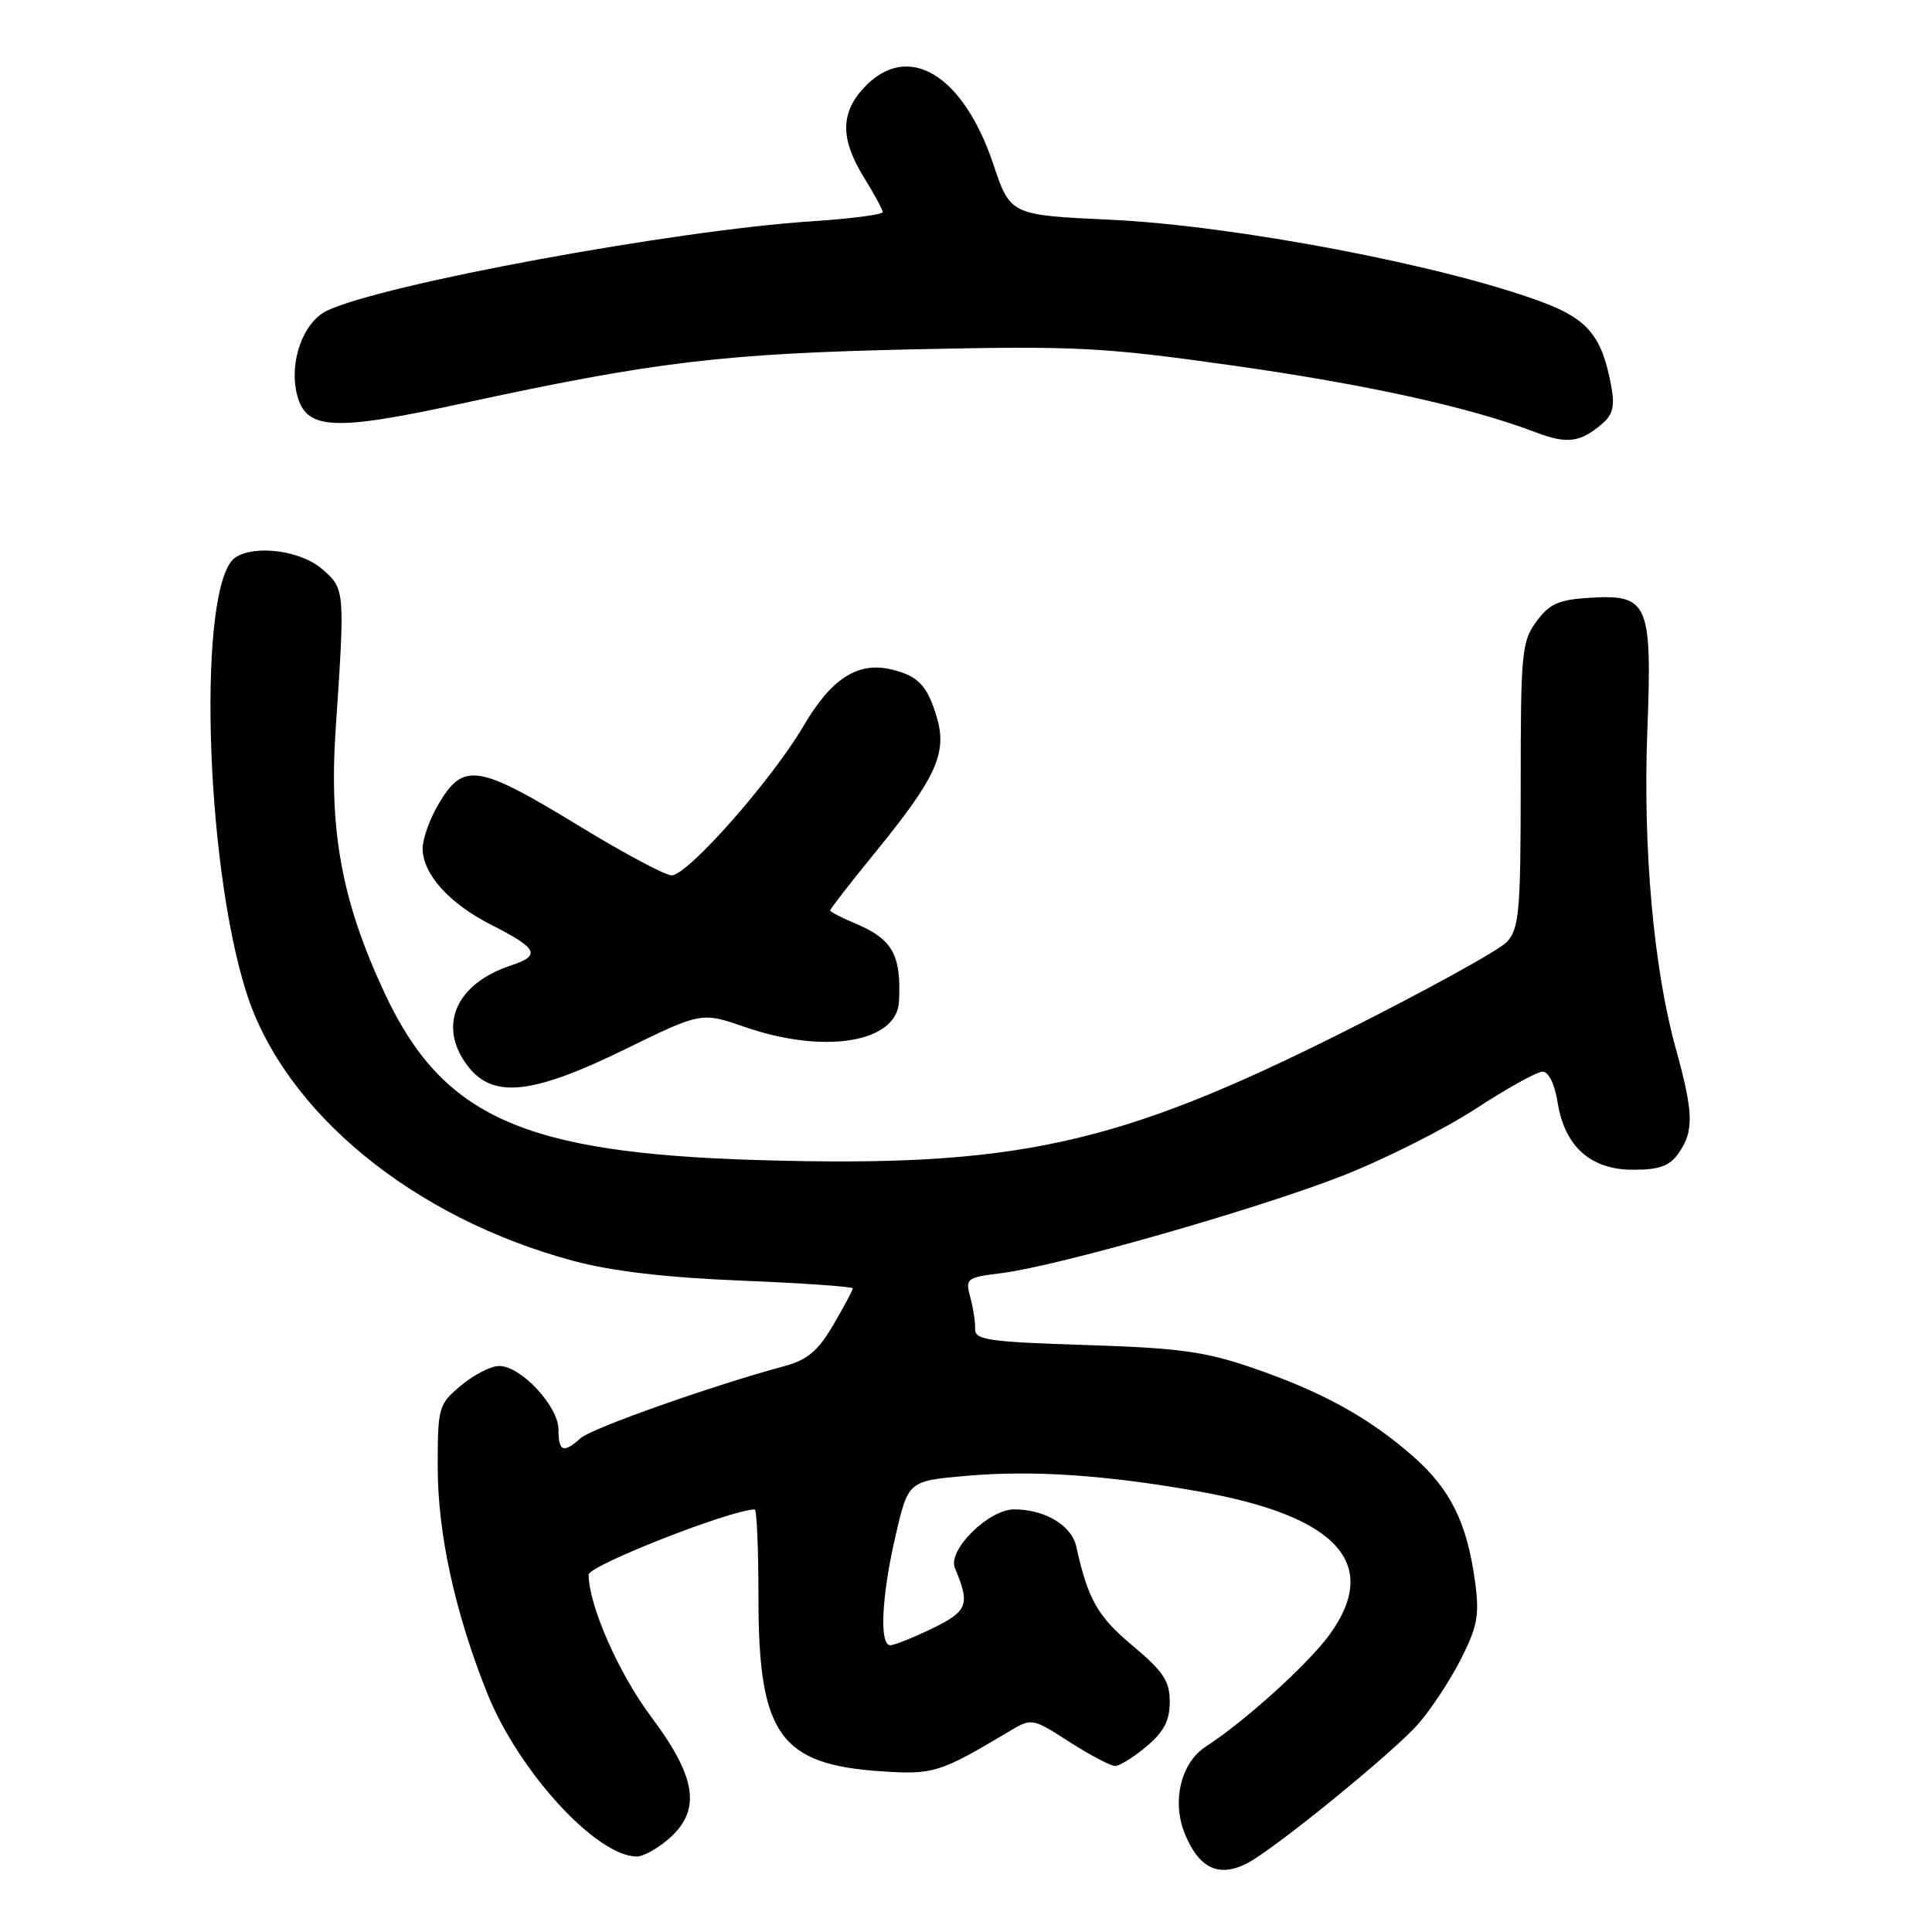 <?xml version="1.0" encoding="UTF-8" standalone="no"?>
<!DOCTYPE svg PUBLIC "-//W3C//DTD SVG 1.1//EN" "http://www.w3.org/Graphics/SVG/1.1/DTD/svg11.dtd" >
<svg xmlns="http://www.w3.org/2000/svg" xmlns:xlink="http://www.w3.org/1999/xlink" version="1.1" viewBox="0 0 256 256">
 <g >
 <path fill="currentColor"
d=" M 165.32 246.86 C 168.97 244.94 184.63 232.19 187.92 228.44 C 189.61 226.51 192.16 222.64 193.58 219.84 C 195.77 215.51 196.05 214.00 195.46 209.63 C 194.40 201.80 192.21 197.35 187.27 193.00 C 181.39 187.83 175.24 184.44 166.00 181.26 C 159.67 179.08 156.21 178.61 143.82 178.22 C 131.08 177.82 129.15 177.54 129.21 176.13 C 129.25 175.23 128.96 173.33 128.57 171.90 C 127.89 169.41 128.06 169.27 132.68 168.70 C 140.09 167.78 166.31 160.30 177.72 155.86 C 183.34 153.67 191.34 149.65 195.50 146.94 C 199.66 144.22 203.67 142.00 204.40 142.00 C 205.20 142.00 206.01 143.66 206.39 146.07 C 207.33 151.93 210.77 155.00 216.40 155.00 C 219.90 155.00 221.23 154.51 222.44 152.78 C 224.48 149.87 224.41 147.44 222.03 138.86 C 219.11 128.32 217.68 112.30 218.28 96.83 C 218.93 79.95 218.42 78.75 210.76 79.20 C 206.55 79.45 205.35 79.97 203.60 82.33 C 201.64 84.98 201.50 86.43 201.50 103.98 C 201.50 120.73 201.30 123.01 199.69 124.79 C 198.69 125.89 188.79 131.34 177.69 136.90 C 147.94 151.79 134.48 154.72 100.56 153.72 C 69.29 152.80 58.62 148.02 50.92 131.50 C 45.29 119.41 43.57 110.09 44.48 96.60 C 45.73 78.05 45.72 78.02 42.64 75.37 C 39.84 72.96 33.87 72.16 31.23 73.84 C 26.15 77.06 27.05 113.91 32.64 131.50 C 37.70 147.39 54.75 161.39 76.00 167.08 C 81.05 168.44 88.31 169.29 98.25 169.69 C 106.36 170.02 113.00 170.48 113.00 170.72 C 113.00 170.95 111.84 173.13 110.41 175.56 C 108.40 179.00 106.98 180.20 103.97 181.01 C 94.46 183.57 78.38 189.25 76.94 190.56 C 74.66 192.61 74.00 192.36 74.00 189.42 C 74.00 186.34 69.03 181.00 66.15 181.00 C 65.05 181.00 62.77 182.17 61.08 183.59 C 58.10 186.09 58.00 186.45 58.00 194.40 C 58.00 203.22 60.30 213.73 64.56 224.36 C 68.70 234.72 79.05 246.00 84.39 246.00 C 85.22 246.00 87.08 244.97 88.54 243.72 C 92.96 239.92 92.36 235.60 86.28 227.48 C 81.98 221.74 78.00 212.69 78.00 208.65 C 78.00 207.44 96.81 200.05 100.00 200.01 C 100.28 200.00 100.50 205.29 100.50 211.75 C 100.50 229.87 103.34 233.84 116.94 234.72 C 123.66 235.16 124.58 234.87 133.62 229.48 C 136.73 227.62 136.73 227.62 141.70 230.81 C 144.44 232.56 147.16 234.00 147.76 234.00 C 148.36 234.00 150.23 232.83 151.92 231.41 C 154.22 229.48 155.00 227.98 155.00 225.50 C 155.00 222.75 154.16 221.48 150.06 218.05 C 145.43 214.18 144.15 211.91 142.61 204.92 C 142.00 202.12 138.44 200.00 134.38 200.00 C 130.99 200.00 125.53 205.41 126.53 207.77 C 128.57 212.62 128.25 213.48 123.55 215.77 C 121.02 216.99 118.51 218.00 117.97 218.00 C 116.49 218.00 116.81 211.47 118.68 203.44 C 120.35 196.23 120.35 196.23 128.13 195.55 C 136.88 194.79 146.52 195.44 158.88 197.63 C 177.23 200.88 182.99 207.21 176.17 216.60 C 173.34 220.49 164.93 228.10 159.78 231.43 C 156.46 233.58 155.23 238.73 157.02 243.04 C 158.91 247.62 161.55 248.83 165.32 246.86 Z  M 82.81 139.04 C 92.94 134.09 92.94 134.09 98.72 136.09 C 109.24 139.73 118.83 138.15 119.12 132.73 C 119.44 126.50 118.27 124.43 113.25 122.33 C 111.46 121.58 110.00 120.82 110.00 120.63 C 110.00 120.44 112.69 116.98 115.98 112.94 C 124.09 102.99 125.55 99.77 124.11 94.97 C 122.88 90.86 121.66 89.57 118.18 88.72 C 113.70 87.62 110.17 89.87 106.46 96.21 C 102.27 103.35 91.13 115.98 89.00 115.99 C 88.17 116.00 82.78 113.12 77.00 109.60 C 63.28 101.23 61.42 100.93 58.10 106.56 C 56.94 108.51 56.00 111.15 56.00 112.42 C 56.00 115.79 59.52 119.72 65.03 122.51 C 71.29 125.69 71.74 126.60 67.67 127.94 C 60.30 130.38 57.92 136.08 62.07 141.37 C 65.40 145.59 70.62 145.01 82.81 139.04 Z  M 212.32 56.13 C 213.73 54.92 213.99 53.76 213.48 51.07 C 212.26 44.54 210.40 42.29 204.35 40.03 C 191.40 35.18 163.70 29.90 147.19 29.12 C 133.88 28.50 133.88 28.50 131.61 21.73 C 127.58 9.75 120.22 5.42 114.45 11.65 C 111.35 15.00 111.35 18.43 114.47 23.50 C 115.83 25.70 116.95 27.77 116.97 28.10 C 116.99 28.43 112.77 28.98 107.61 29.32 C 89.38 30.51 50.69 37.65 43.32 41.17 C 40.17 42.68 38.27 47.97 39.35 52.26 C 40.53 56.98 44.06 57.18 61.13 53.48 C 86.73 47.93 95.77 46.85 121.00 46.29 C 142.63 45.82 145.99 45.99 163.18 48.41 C 180.93 50.91 194.72 53.94 203.45 57.27 C 207.65 58.87 209.39 58.65 212.32 56.13 Z "/>
</g>
</svg>